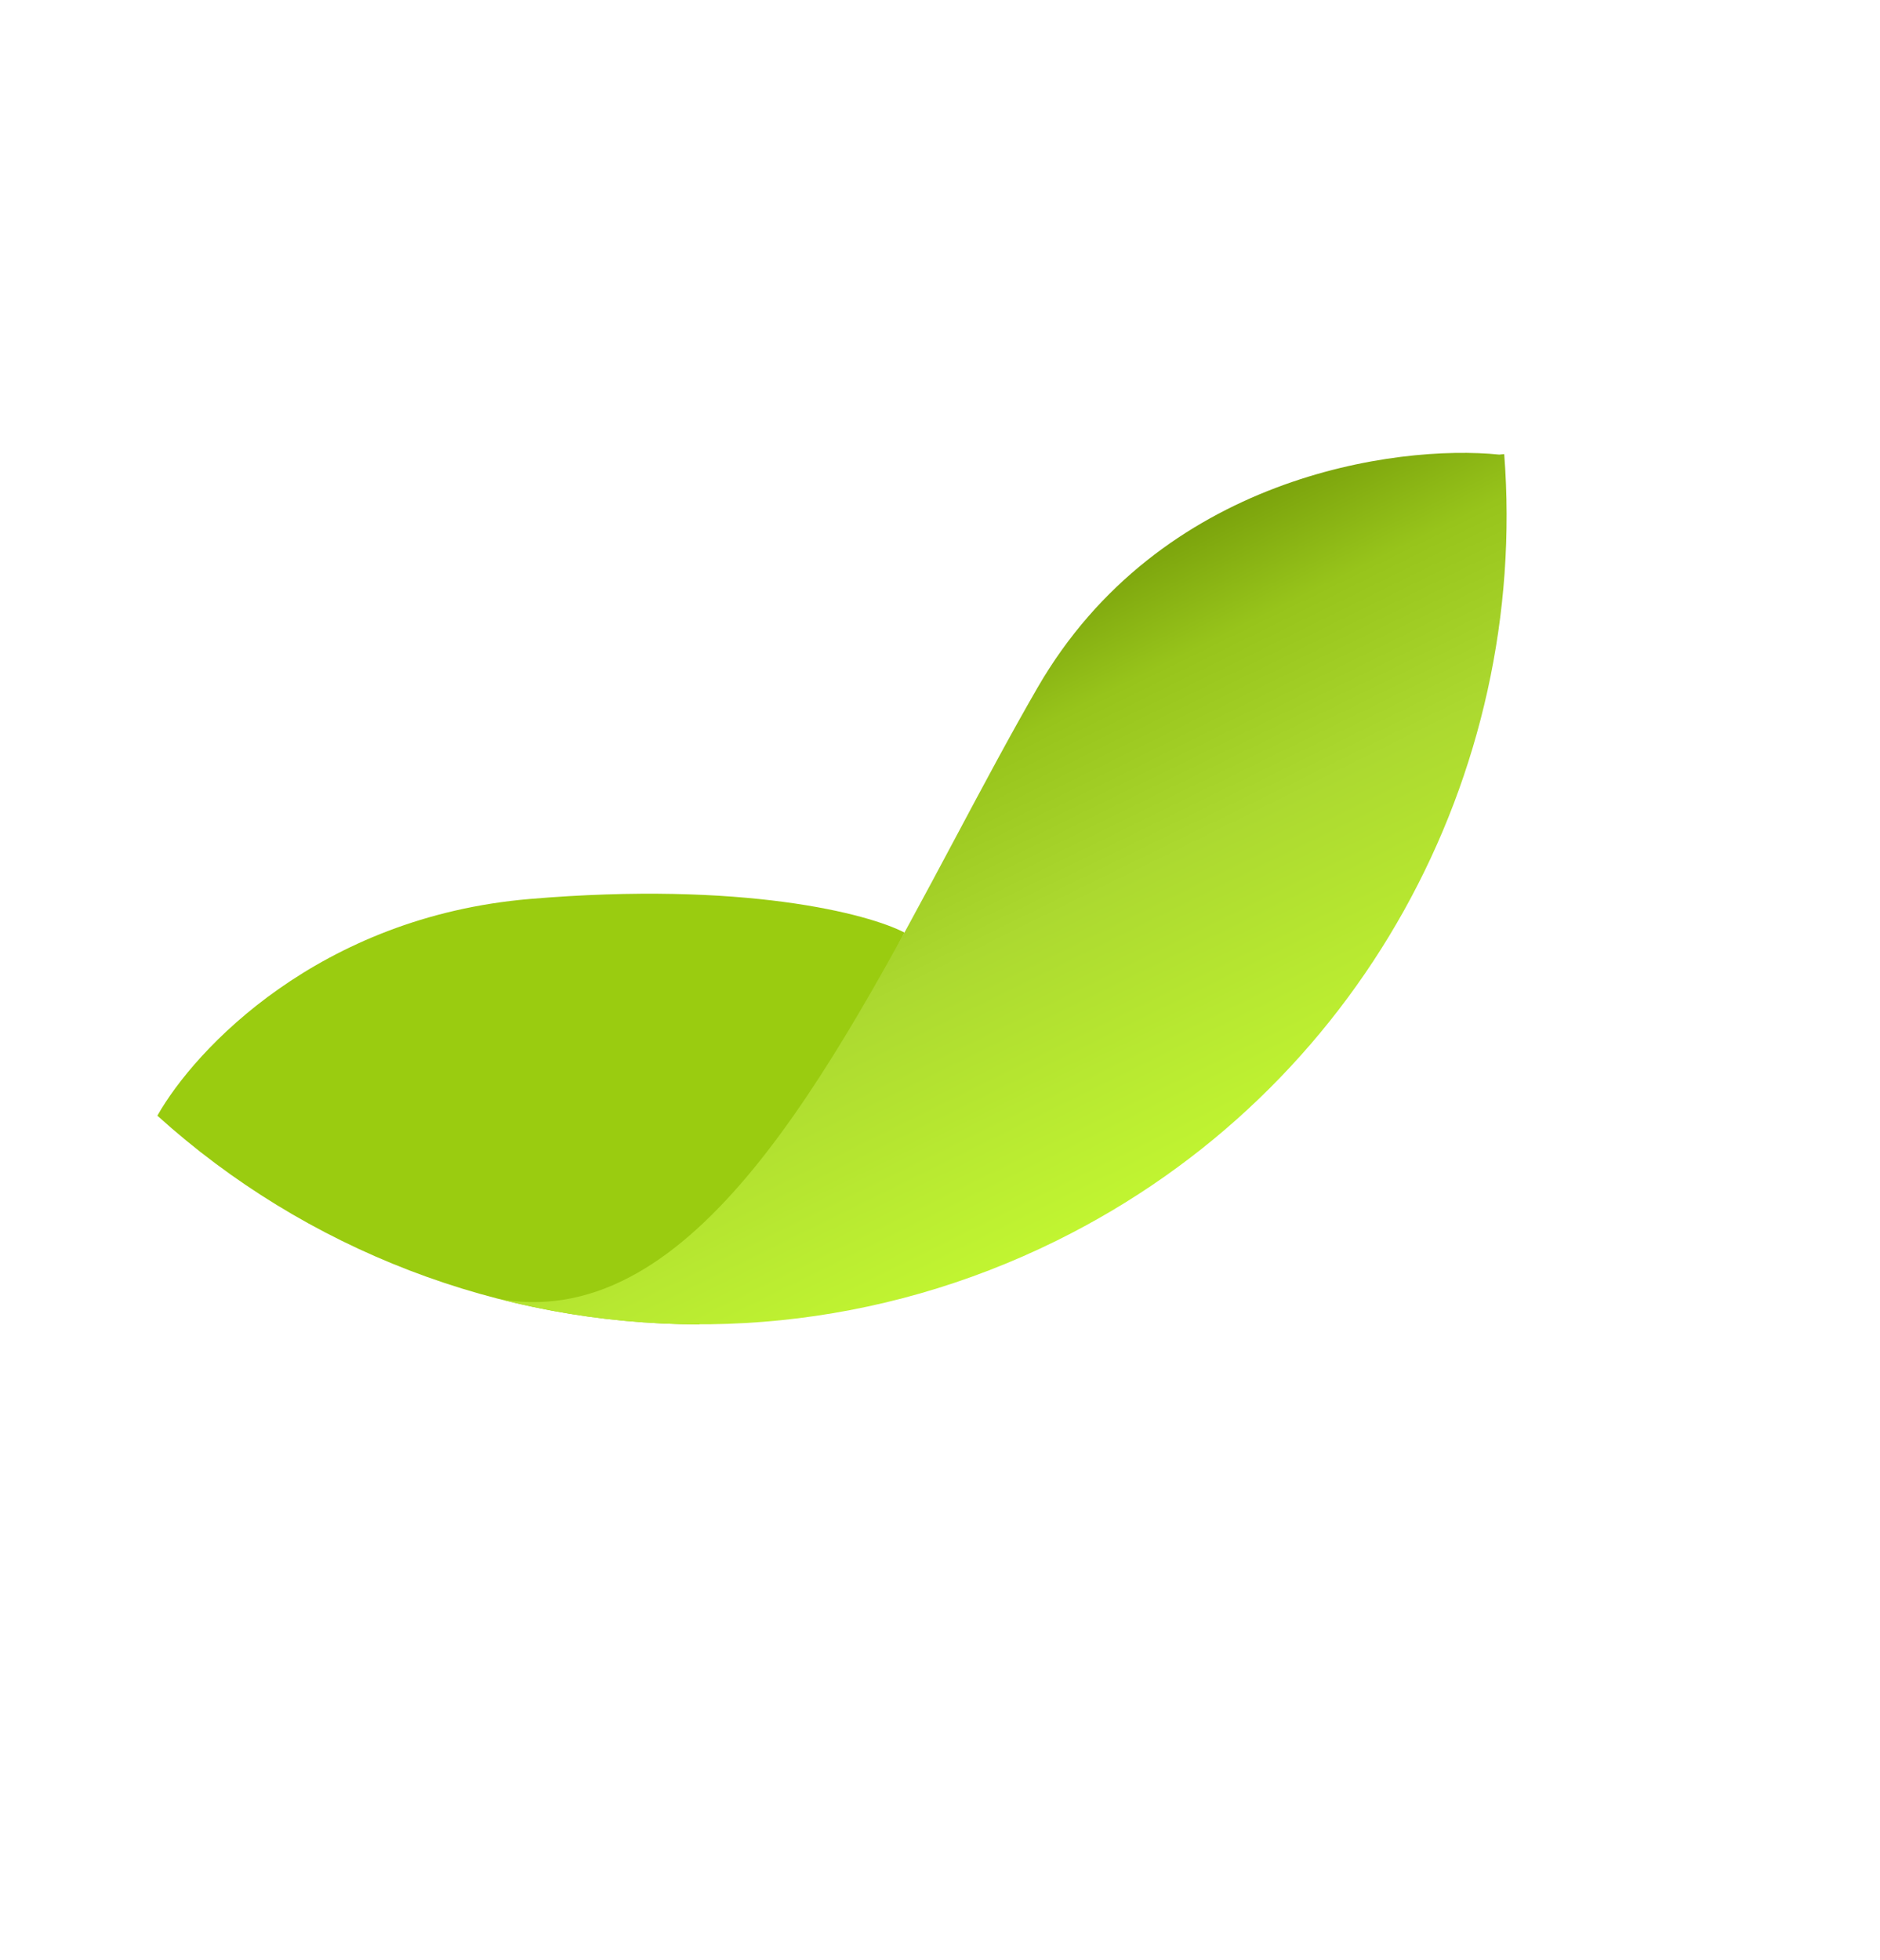 <svg width="71" height="74" viewBox="0 0 71 74" fill="none" xmlns="http://www.w3.org/2000/svg">
<path fill-rule="evenodd" clip-rule="evenodd" d="M5.943 42.129C7.364 39.61 12.048 34.621 20.006 33.946C28.085 33.26 32.811 34.508 34.163 35.217L26.407 50.008C18.886 50.003 11.558 47.206 5.943 42.129Z" fill="#9ACC10"/>
<path fill-rule="evenodd" clip-rule="evenodd" d="M56.622 17.166C52.732 16.771 43.797 17.98 39.179 25.974C38.148 27.759 37.121 29.686 36.08 31.64C31.292 40.623 26.205 50.169 19.032 49.083C19.033 49.088 19.034 49.093 19.035 49.098C25.798 50.786 33.172 50.175 39.91 46.845C51.41 41.162 57.742 29.198 56.808 17.147C56.745 17.153 56.683 17.159 56.622 17.166Z" fill="url(#paint0_linear)"/>
<defs>
<linearGradient id="paint0_linear" x1="43.763" y1="44.942" x2="34.056" y2="25.301" gradientUnits="userSpaceOnUse">
<stop stop-color="#C1F531"/>
<stop offset="0.505" stop-color="#ACD930"/>
<stop offset="0.807" stop-color="#97C41B"/>
<stop offset="1" stop-color="#7BA30C"/>
</linearGradient>
</defs>
</svg>
